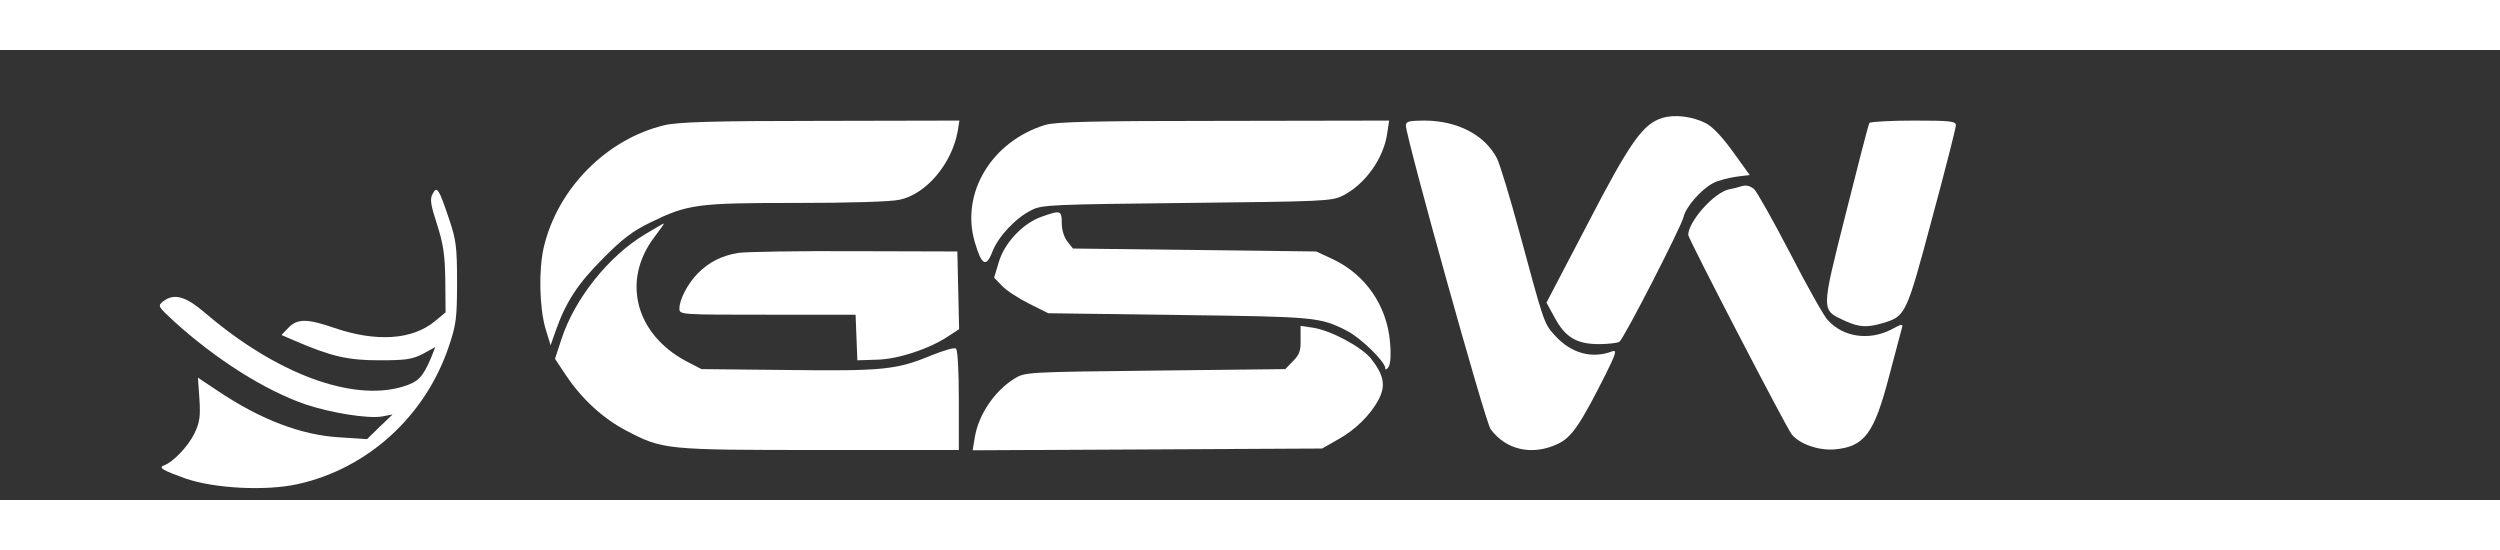 <svg xmlns="http://www.w3.org/2000/svg" version="1.0" width="300" height="66" viewBox="0 0 850 153" preserveAspectRatio="xMidYMid meet">
  <rect x="0" y="0" width="850" height="153" fill="#333333" stroke="none"/>
  <g transform="translate(0,153) scale(0.1,-0.1)" fill="#fff" stroke="none">
    <path d="M5652 1299 c-66 -20 -110 -82 -255 -362 l-139 -266 28 -51 c36 -67 75 -90 150 -90 33 0 64 4 70 8 15 10 210 390 218 424 8 35 60 94 100 115 16 9 52 18 78 22 l47 6 -57 79 c-35 49 -70 86 -92 97 -45 23 -106 31 -148 18z" />
    <path d="M2258 1274 c-196 -47 -362 -215 -409 -414 -18 -77 -15 -203 5 -275 l18 -59 18 51 c34 96 74 158 160 244 65 66 102 94 160 122 129 63 159 67 497 67 177 0 323 4 352 11 90 19 177 122 197 232 l6 37 -473 -1 c-368 0 -487 -4 -531 -15z" />
    <path d="M3553 1275 c-182 -56 -287 -232 -239 -397 23 -80 39 -89 60 -34 20 52 80 116 134 142 34 18 75 19 527 24 459 5 492 6 529 24 78 39 142 129 153 216 l6 40 -564 -1 c-437 0 -573 -3 -606 -14z" />
    <path d="M4780 1273 c1 -42 270 -1008 288 -1032 53 -72 143 -91 229 -50 47 22 77 67 163 238 33 66 38 82 23 77 -69 -27 -141 -8 -196 53 -38 42 -36 38 -122 355 -31 115 -65 226 -75 247 -41 80 -135 129 -247 129 -53 0 -63 -3 -63 -17z" />
    <path d="M6356 1282 c-3 -4 -39 -143 -80 -307 -85 -338 -85 -328 -3 -366 49 -22 75 -23 127 -8 80 24 81 27 169 356 45 166 81 308 81 317 0 14 -19 16 -144 16 -80 0 -147 -4 -150 -8z" />
    <path d="M5915 1065 c-5 -2 -22 -6 -37 -9 -51 -11 -138 -110 -138 -155 0 -12 335 -658 352 -678 27 -33 90 -55 145 -51 102 9 135 53 186 249 21 79 40 152 43 162 5 17 2 17 -37 -4 -75 -38 -163 -25 -215 33 -12 12 -70 115 -128 228 -59 113 -114 211 -123 218 -17 12 -28 14 -48 7z" />
    <path d="M1471 1041 c-10 -17 -7 -37 15 -104 21 -66 27 -103 28 -191 l1 -108 -35 -29 c-77 -65 -201 -73 -346 -23 -90 31 -124 31 -154 -1 l-23 -24 44 -19 c125 -54 182 -67 289 -67 89 0 111 3 148 22 l42 23 -15 -38 c-28 -65 -43 -81 -97 -97 -172 -51 -429 45 -668 249 -70 60 -108 70 -146 41 -18 -15 -17 -17 36 -66 144 -131 310 -236 449 -284 87 -29 212 -49 260 -41 l36 7 -44 -42 -43 -42 -92 6 c-130 7 -270 60 -417 159 l-66 44 5 -72 c4 -60 1 -80 -17 -118 -21 -43 -73 -98 -103 -108 -21 -8 -5 -17 73 -45 99 -34 273 -43 381 -19 240 53 436 233 515 471 24 71 27 96 27 215 0 120 -3 144 -27 215 -35 104 -41 114 -56 86z" />
    <path d="M3541 963 c-63 -22 -126 -89 -145 -154 l-16 -53 27 -28 c15 -16 57 -43 93 -61 l64 -32 446 -6 c465 -6 478 -7 570 -54 47 -24 130 -105 130 -127 0 -7 6 -4 12 6 6 12 8 44 4 84 -11 124 -84 229 -195 281 l-56 26 -413 5 -414 5 -19 24 c-11 14 -19 39 -19 62 0 44 -4 45 -69 22z" />
    <path d="M2194 904 c-124 -74 -240 -219 -285 -357 l-22 -67 38 -57 c53 -79 124 -145 204 -187 124 -65 133 -66 658 -66 l473 0 0 169 c0 106 -4 172 -10 176 -6 4 -43 -7 -83 -23 -117 -49 -164 -54 -487 -50 l-295 3 -52 27 c-173 92 -220 275 -108 422 19 25 34 46 32 46 -2 0 -30 -16 -63 -36z" />
    <path d="M2509 840 c-57 -10 -98 -31 -136 -69 -34 -34 -63 -89 -63 -120 0 -21 2 -21 300 -21 l299 0 3 -77 3 -78 65 2 c71 1 178 36 243 79 l38 25 -3 132 -3 132 -350 1 c-192 1 -371 -2 -396 -6z" />
    <path d="M4422 545 c1 -38 -4 -51 -26 -73 l-26 -27 -443 -5 c-440 -5 -442 -5 -479 -28 -67 -42 -122 -123 -134 -201 l-7 -42 594 3 594 3 51 29 c61 33 114 85 142 139 24 46 17 82 -26 137 -33 41 -138 97 -199 106 l-41 6 0 -47z" />
  </g>
</svg>